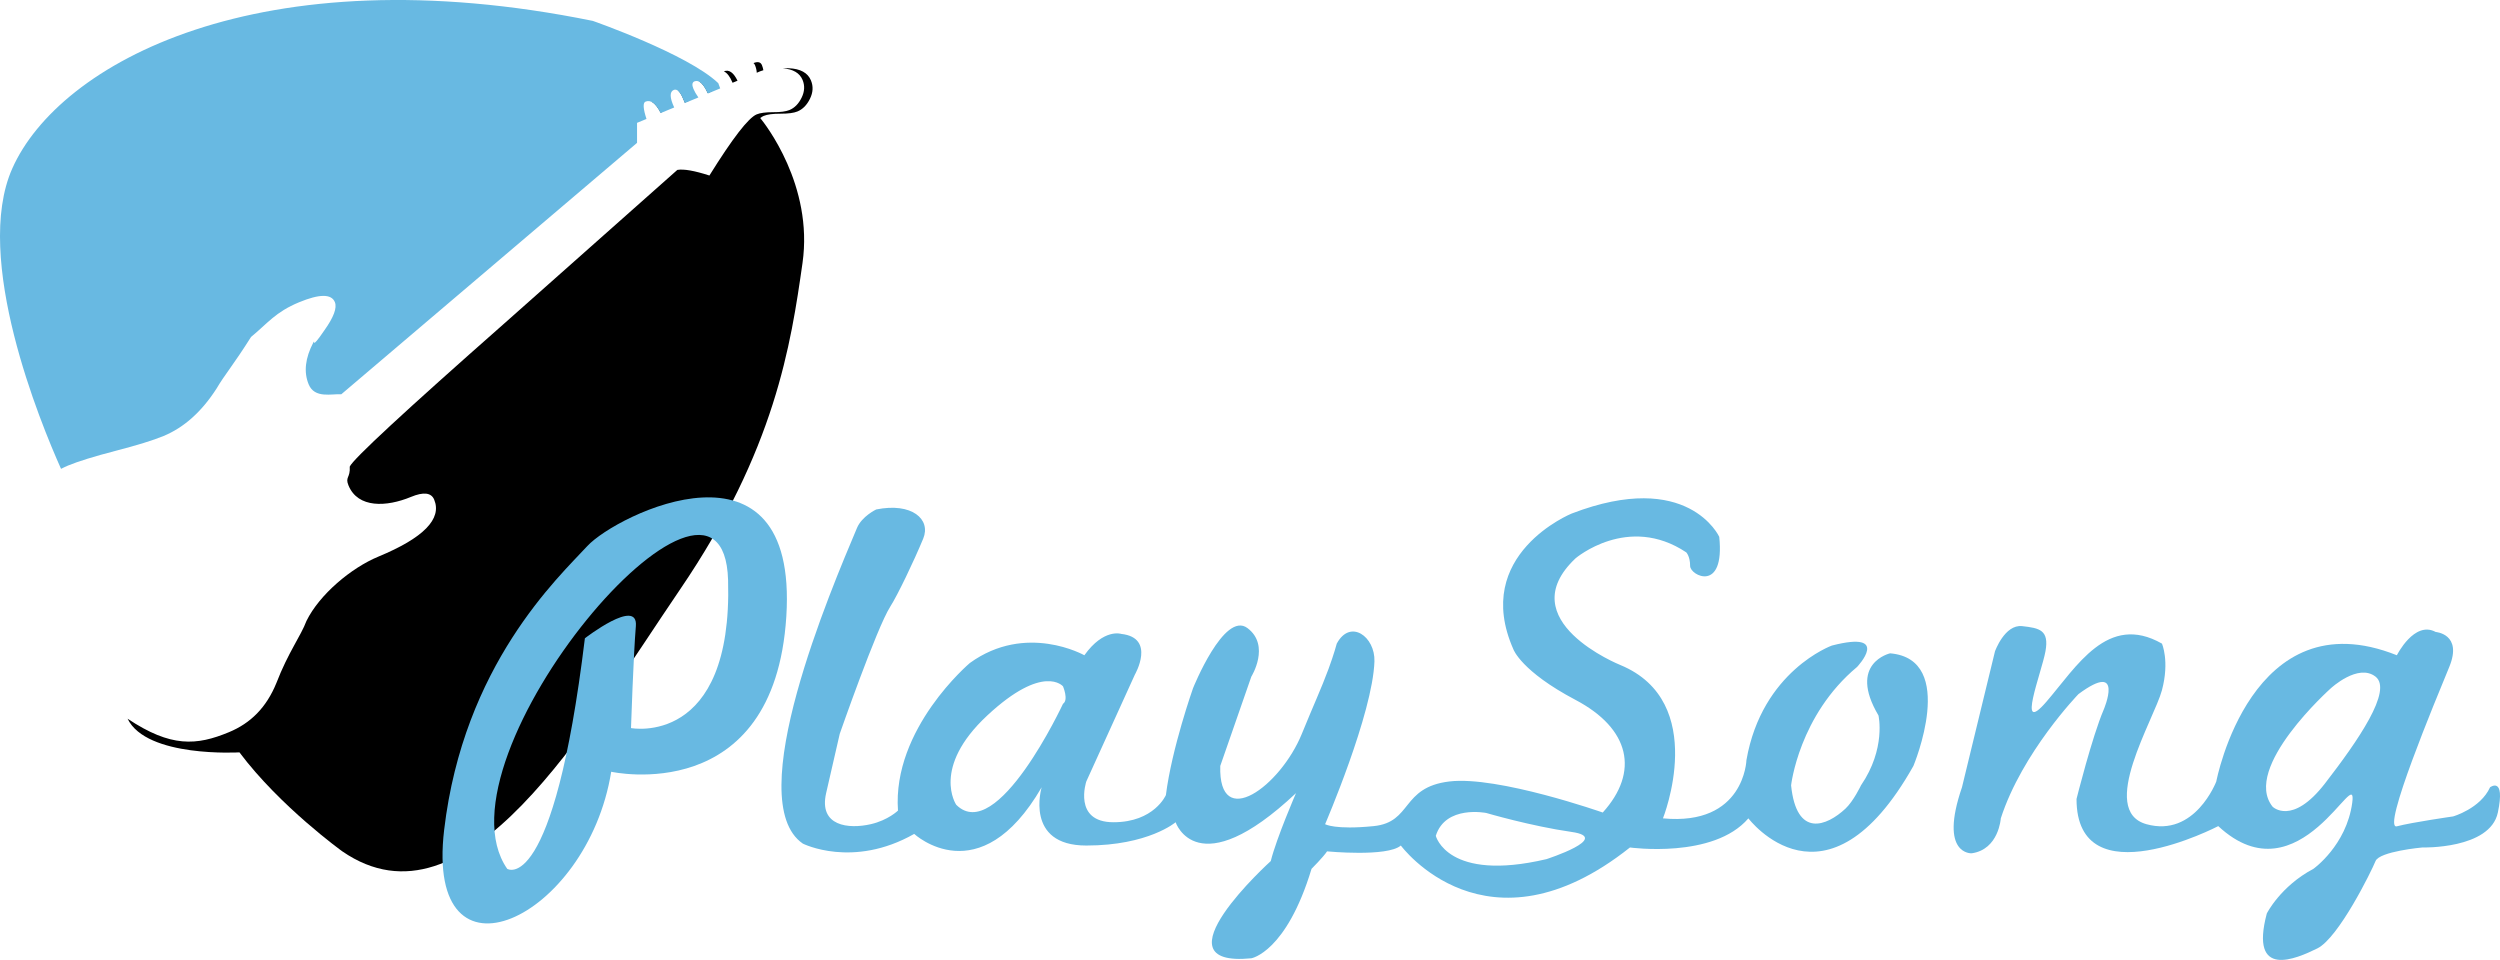 <?xml version="1.0" encoding="UTF-8" standalone="no"?>
<!-- Generator: Adobe Illustrator 15.1.0, SVG Export Plug-In . SVG Version: 6.00 Build 0)  -->

<svg
   xmlns:dc="http://purl.org/dc/elements/1.1/"
   xmlns:cc="http://creativecommons.org/ns#"
   xmlns:rdf="http://www.w3.org/1999/02/22-rdf-syntax-ns#"
   xmlns:svg="http://www.w3.org/2000/svg"
   xmlns="http://www.w3.org/2000/svg"
   xmlns:xlink="http://www.w3.org/1999/xlink"
   xmlns:sodipodi="http://sodipodi.sourceforge.net/DTD/sodipodi-0.dtd"
   xmlns:inkscape="http://www.inkscape.org/namespaces/inkscape"
   version="1.1"
   id="Layer_1"
   x="0px"
   y="0px"
   width="364.995"
   height="140.146"
   viewBox="0 0 364.995 140.146"
   enable-background="new 0 0 595.28 419.53"
   xml:space="preserve"
   inkscape:version="0.91 r"
   sodipodi:docname="play-song-logo.svg"><defs
     id="defs3428" /><sodipodi:namedview
     pagecolor="#ffffff"
     bordercolor="#666666"
     borderopacity="1"
     objecttolerance="10"
     gridtolerance="10"
     guidetolerance="10"
     inkscape:pageopacity="0"
     inkscape:pageshadow="2"
     inkscape:window-width="1366"
     inkscape:window-height="722"
     id="namedview3426"
     showgrid="false"
     fit-margin-top="0"
     fit-margin-left="0"
     fit-margin-right="0"
     fit-margin-bottom="0"
     inkscape:zoom="1.2990728"
     inkscape:cx="96.748744"
     inkscape:cy="61.026999"
     inkscape:window-x="0"
     inkscape:window-y="25"
     inkscape:window-maximized="1"
     inkscape:current-layer="Layer_1" /><path
     d="M -29.395,270.792"
     id="path3404"
     inkscape:connector-curvature="0"
     style="fill:none;stroke:#000000" /><g
     id="g3406"
     transform="translate(-115.143,-139.692)"><g
       id="g3408"><defs
         id="defs3410"><rect
           id="SVGID_1_"
           x="115.143"
           y="139.692"
           width="364.995"
           height="140.146" /></defs><clipPath
         id="SVGID_2_"><use
           xlink:href="#SVGID_1_"
           overflow="visible"
           id="use3414"
           style="overflow:visible"
           x="0"
           y="0"
           width="100%"
           height="100%" /></clipPath><path
         clip-path="url(#SVGID_2_)"
         d="m 211.972,155.971 c -0.536,-0.92 -1.077,-1.391 -1.623,-1.398 0.418,0.25 0.833,0.746 1.244,1.555 l 0.379,-0.157 z m 3.697,-1.533 -0.069,-0.166 c -0.471,-1.135 -0.943,-1.605 -1.416,-1.41 -0.019,0.008 -0.025,0.029 -0.043,0.037 0.252,0.217 0.503,0.607 0.754,1.213 l 0.229,0.553 0.545,-0.227 z m 3.418,-1.416 c -0.614,-1.178 -1.215,-1.688 -1.799,-1.447 -0.015,0.008 -0.021,0.02 -0.035,0.027 0.403,0.236 0.812,0.768 1.229,1.672 l 0.605,-0.252 z m 3.734,-1.545 c -0.583,-1.193 -1.242,-1.678 -1.985,-1.371 -0.003,0.002 -0.003,0.006 -0.006,0.008 0.46,0.211 0.886,0.738 1.268,1.662 l 0.723,-0.299 z m 3.774,-1.533 c -0.045,-0.246 -0.109,-0.494 -0.213,-0.746 -0.187,-0.451 -0.6,-0.549 -1.231,-0.297 0.087,0.07 0.161,0.16 0.213,0.285 0.159,0.385 0.247,0.76 0.265,1.127 0.311,-0.15 0.635,-0.268 0.966,-0.369 m 6.95,1.498 c -0.464,-1.121 -1.542,-1.715 -3.234,-1.787 -0.298,-0.014 -0.588,-0.008 -0.874,0.01 1.483,0.119 2.457,0.676 2.882,1.699 0.344,0.832 0.296,1.695 -0.141,2.588 -0.437,0.895 -1.03,1.494 -1.776,1.805 -0.517,0.213 -1.315,0.318 -2.393,0.314 -1.079,-0.002 -1.876,0.104 -2.392,0.318 -1.207,0.5 -3.508,3.475 -6.902,8.928 -2.179,-0.707 -3.739,-0.98 -4.682,-0.82 l -25.291,22.441 c -14.539,12.82 -22.05,19.777 -22.537,20.875 0.104,1.689 -0.712,1.477 -0.18,2.76 1.385,3.343 5.556,3.142 9.116,1.667 1.837,-0.76 2.968,-0.629 3.392,0.395 1.166,2.814 -1.553,5.59 -8.154,8.324 -3.961,1.641 -8.592,5.523 -10.49,9.383 -0.831,2.219 -2.671,4.598 -4.389,9.057 -1.467,3.604 -3.778,5.885 -6.935,7.191 -4.721,1.957 -8.465,2.254 -14.794,-1.969 2.774,5.732 16.331,4.912 16.331,4.912 5.953,7.938 15.024,14.457 15.024,14.457 18.142,12.473 35.433,-17.857 49.323,-38.268 13.889,-20.408 16.157,-35.716 17.858,-47.621 1.622,-11.357 -5.509,-20.373 -6.171,-21.18 0.185,-0.141 0.355,-0.244 0.506,-0.307 0.533,-0.221 1.353,-0.328 2.465,-0.324 1.11,0.002 1.932,-0.107 2.464,-0.326 0.769,-0.32 1.38,-0.938 1.829,-1.859 0.451,-0.917 0.5,-1.806 0.145,-2.663"
         id="path3416"
         inkscape:connector-curvature="0" /><path
         clip-path="url(#SVGID_2_)"
         d="m 220.008,151.833 c -4.465,-4.252 -18.315,-9.09 -18.315,-9.09 -48.755,-9.922 -77.952,6.236 -84.755,21.543 -5.82,13.094 4.119,37.168 7.116,43.857 0.332,-0.164 0.66,-0.33 1.016,-0.479 1.492,-0.617 3.817,-1.336 6.975,-2.158 3.156,-0.818 5.481,-1.539 6.974,-2.158 2.984,-1.236 5.561,-3.539 7.73,-6.912 1.222,-2.08 2.484,-3.484 5.04,-7.543 2.41,-1.984 3.564,-3.641 7.008,-5.066 2.985,-1.236 4.73,-1.246 5.233,-0.031 0.345,0.832 -0.164,2.203 -1.523,4.115 -2.133,3.131 -1.252,1.17 -1.61,1.768 -1.202,2.295 -1.43,4.34 -0.689,6.129 0.875,2.111 3.375,1.35 4.762,1.449 l 43.18,-36.707 0,-2.922 1.377,-0.57 c -0.494,-1.518 -0.541,-2.361 -0.139,-2.529 0.746,-0.309 1.481,0.25 2.206,1.674 l 1.98,-0.82 c -0.667,-1.447 -0.685,-2.303 -0.053,-2.564 0.459,-0.189 0.918,0.266 1.375,1.369 l 0.228,0.553 1.981,-0.82 c -0.329,-0.467 -0.568,-0.883 -0.721,-1.252 -0.243,-0.588 -0.193,-0.955 0.151,-1.098 0.631,-0.262 1.28,0.332 1.947,1.779 l 1.809,-0.75 c -0.119,-0.289 -0.203,-0.531 -0.283,-0.767"
         id="path3418"
         inkscape:connector-curvature="0"
         style="fill:#68b9e2" /><path
         clip-path="url(#SVGID_2_)"
         d="m 270.339,242.447 c 0,0 -9.637,20.691 -15.59,14.74 0,0 -3.685,-5.387 4.535,-13.039 8.221,-7.654 11.055,-4.252 11.055,-4.252 0,0 0.851,1.985 0,2.551 m 74.268,18.709 c 5.953,0.85 -3.686,3.969 -3.686,3.969 -14.457,3.4 -16.156,-3.402 -16.156,-3.402 1.416,-4.535 7.369,-3.338 7.369,-3.338 0,0 6.52,1.92 12.473,2.771 m -98.362,-3.119 c 0,0 -1.433,1.4 -3.969,1.984 -3.226,0.744 -7.63,0.307 -6.519,-4.535 l 1.984,-8.648 c 0,0 5.386,-15.447 7.37,-18.564 1.072,-1.684 3.402,-6.52 4.819,-9.943 1.167,-2.818 -1.649,-5.311 -6.865,-4.258 0,0 -2.086,0.994 -2.802,2.693 -3.778,8.969 -16.979,39.855 -7.908,46.092 0,0 7.287,3.684 16.258,-1.418 0,0 9.538,8.854 18.608,-6.805 0,0 -2.551,8.504 6.52,8.504 9.071,0 13.039,-3.4 13.039,-3.4 0,0 3.119,9.354 17.576,-4.252 0,0 -2.834,6.52 -3.686,9.922 0,0 -17.291,15.627 -2.834,14.191 0,0 5.102,-0.869 8.787,-13.059 0,0 1.701,-1.701 2.268,-2.551 0,0 8.787,0.85 10.771,-0.852 0,0 12.473,16.953 33.449,0.285 0,0 12.188,1.701 17.291,-4.252 0,0 11.339,15.023 24.095,-7.654 0,0 6.521,-15.59 -3.402,-16.441 0,0 -6.235,1.418 -1.7,9.072 0,0 1.133,4.818 -2.552,10.205 0,0 -1.094,2.307 -2.267,3.4 -2.739,2.553 -7.145,4.338 -7.938,-3.4 0,0 1.135,-10.205 9.637,-17.291 0,0 5.104,-5.387 -3.685,-3.119 0,0 -10.204,3.686 -12.472,16.725 0,0 -0.283,9.637 -12.189,8.504 0,0 6.803,-17.008 -6.236,-22.395 0,0 -16.157,-6.488 -6.52,-15.574 0,0 7.654,-6.535 16.158,-0.867 0,0 0.566,0.568 0.566,1.984 0,1.418 5.103,3.969 4.252,-4.252 0,0 -4.535,-9.937 -21.543,-3.4 0,0 -14.664,5.953 -8.504,19.842 0,0 1.133,3.184 9.07,7.371 7.938,4.186 9.354,10.488 3.969,16.439 0,0 -15.307,-5.385 -22.394,-4.535 -7.087,0.85 -5.386,5.953 -11.056,6.52 -5.668,0.568 -7.086,-0.283 -7.086,-0.283 0,0 6.947,-16.121 7.203,-23.766 0.121,-3.598 -3.519,-6.281 -5.502,-2.596 0,0 -0.385,1.48 -1.201,3.697 -1.039,2.818 -2.224,5.361 -3.901,9.48 -3.119,7.654 -12.189,14.318 -11.906,4.68 l 4.536,-13.039 c 0,0 2.834,-4.535 -0.567,-7.088 -3.402,-2.551 -7.949,8.789 -7.949,8.789 0,0 -3.106,8.787 -3.957,15.59 0,0 -1.701,3.969 -7.653,3.969 -5.953,0 -3.969,-5.953 -3.969,-5.953 l 7.087,-15.59 c 0,0 3.118,-5.385 -1.985,-5.953 0,0 -2.551,-0.852 -5.385,3.119 0,0 -8.504,-4.82 -16.725,1.133 0.002,0 -11.336,9.572 -10.486,21.543"
         id="path3420"
         inkscape:connector-curvature="0"
         style="fill:#68b9e2" /><path
         clip-path="url(#SVGID_2_)"
         d="m 179.985,260.873 c 2.834,-24.096 16.653,-36.852 20.905,-41.457 4.252,-4.607 30.827,-17.716 29.055,10.275 -1.771,27.992 -25.567,22.676 -25.567,22.676 -3.488,21.615 -27.228,32.6 -24.393,8.506 m 20.551,-27.992 c 0,0 7.795,-6.025 7.441,-1.773 -0.354,4.252 -0.709,14.883 -0.709,14.883 0,0 14.882,2.834 14.174,-21.613 -0.709,-24.449 -43.583,25.865 -32.245,42.164 0,-10e-4 6.733,4.251 11.339,-33.661"
         id="path3422"
         inkscape:connector-curvature="0"
         style="fill:#68b9e2" /><path
         clip-path="url(#SVGID_2_)"
         d="m 454.592,254.068 c -4.819,6.236 -7.654,3.402 -7.654,3.402 -4.535,-5.67 8.504,-17.291 8.504,-17.291 0,0 3.969,-3.686 6.521,-1.701 2.55,1.985 -2.553,9.356 -7.371,15.59 m 24.094,0.569 c -1.417,3.117 -5.396,4.252 -5.396,4.252 0,0 -5.942,0.85 -8.209,1.443 -2.269,0.592 5.669,-18.451 7.652,-23.271 1.984,-4.818 -1.983,-5.102 -1.983,-5.102 -3.118,-1.701 -5.669,3.4 -5.669,3.4 -21.26,-8.504 -26.363,18.426 -26.363,18.426 0,0 -3.118,8.221 -10.204,6.236 -7.087,-1.984 1.134,-15.307 2.268,-19.559 1.134,-4.252 0,-6.803 0,-6.803 -7.937,-4.535 -12.473,3.4 -16.884,8.502 -4.412,5.104 -0.69,-4.25 -0.124,-7.369 0.567,-3.117 -0.851,-3.4 -3.401,-3.686 -2.551,-0.283 -3.969,3.686 -3.969,3.686 l -4.818,19.844 c -3.402,9.92 1.417,9.637 1.417,9.637 3.968,-0.566 4.252,-5.102 4.252,-5.102 3.118,-9.639 11.339,-18.143 11.339,-18.143 6.803,-5.037 3.686,2.268 3.686,2.268 -1.701,3.969 -3.97,13.041 -3.97,13.041 0,14.738 20.693,3.967 20.693,3.967 11.905,11.055 20.409,-9.637 19.559,-3.4 -0.85,6.236 -5.669,9.637 -5.669,9.637 -4.818,2.553 -6.804,6.52 -6.804,6.52 -2.551,9.639 4.253,6.631 7.371,5.102 3.118,-1.527 7.937,-11.338 8.504,-12.754 0.567,-1.418 6.803,-1.984 6.803,-1.984 0,0 9.921,0.283 11.056,-5.104 1.131,-5.385 -1.137,-3.684 -1.137,-3.684"
         id="path3424"
         inkscape:connector-curvature="0"
         style="fill:#68b9e2" /></g></g></svg>